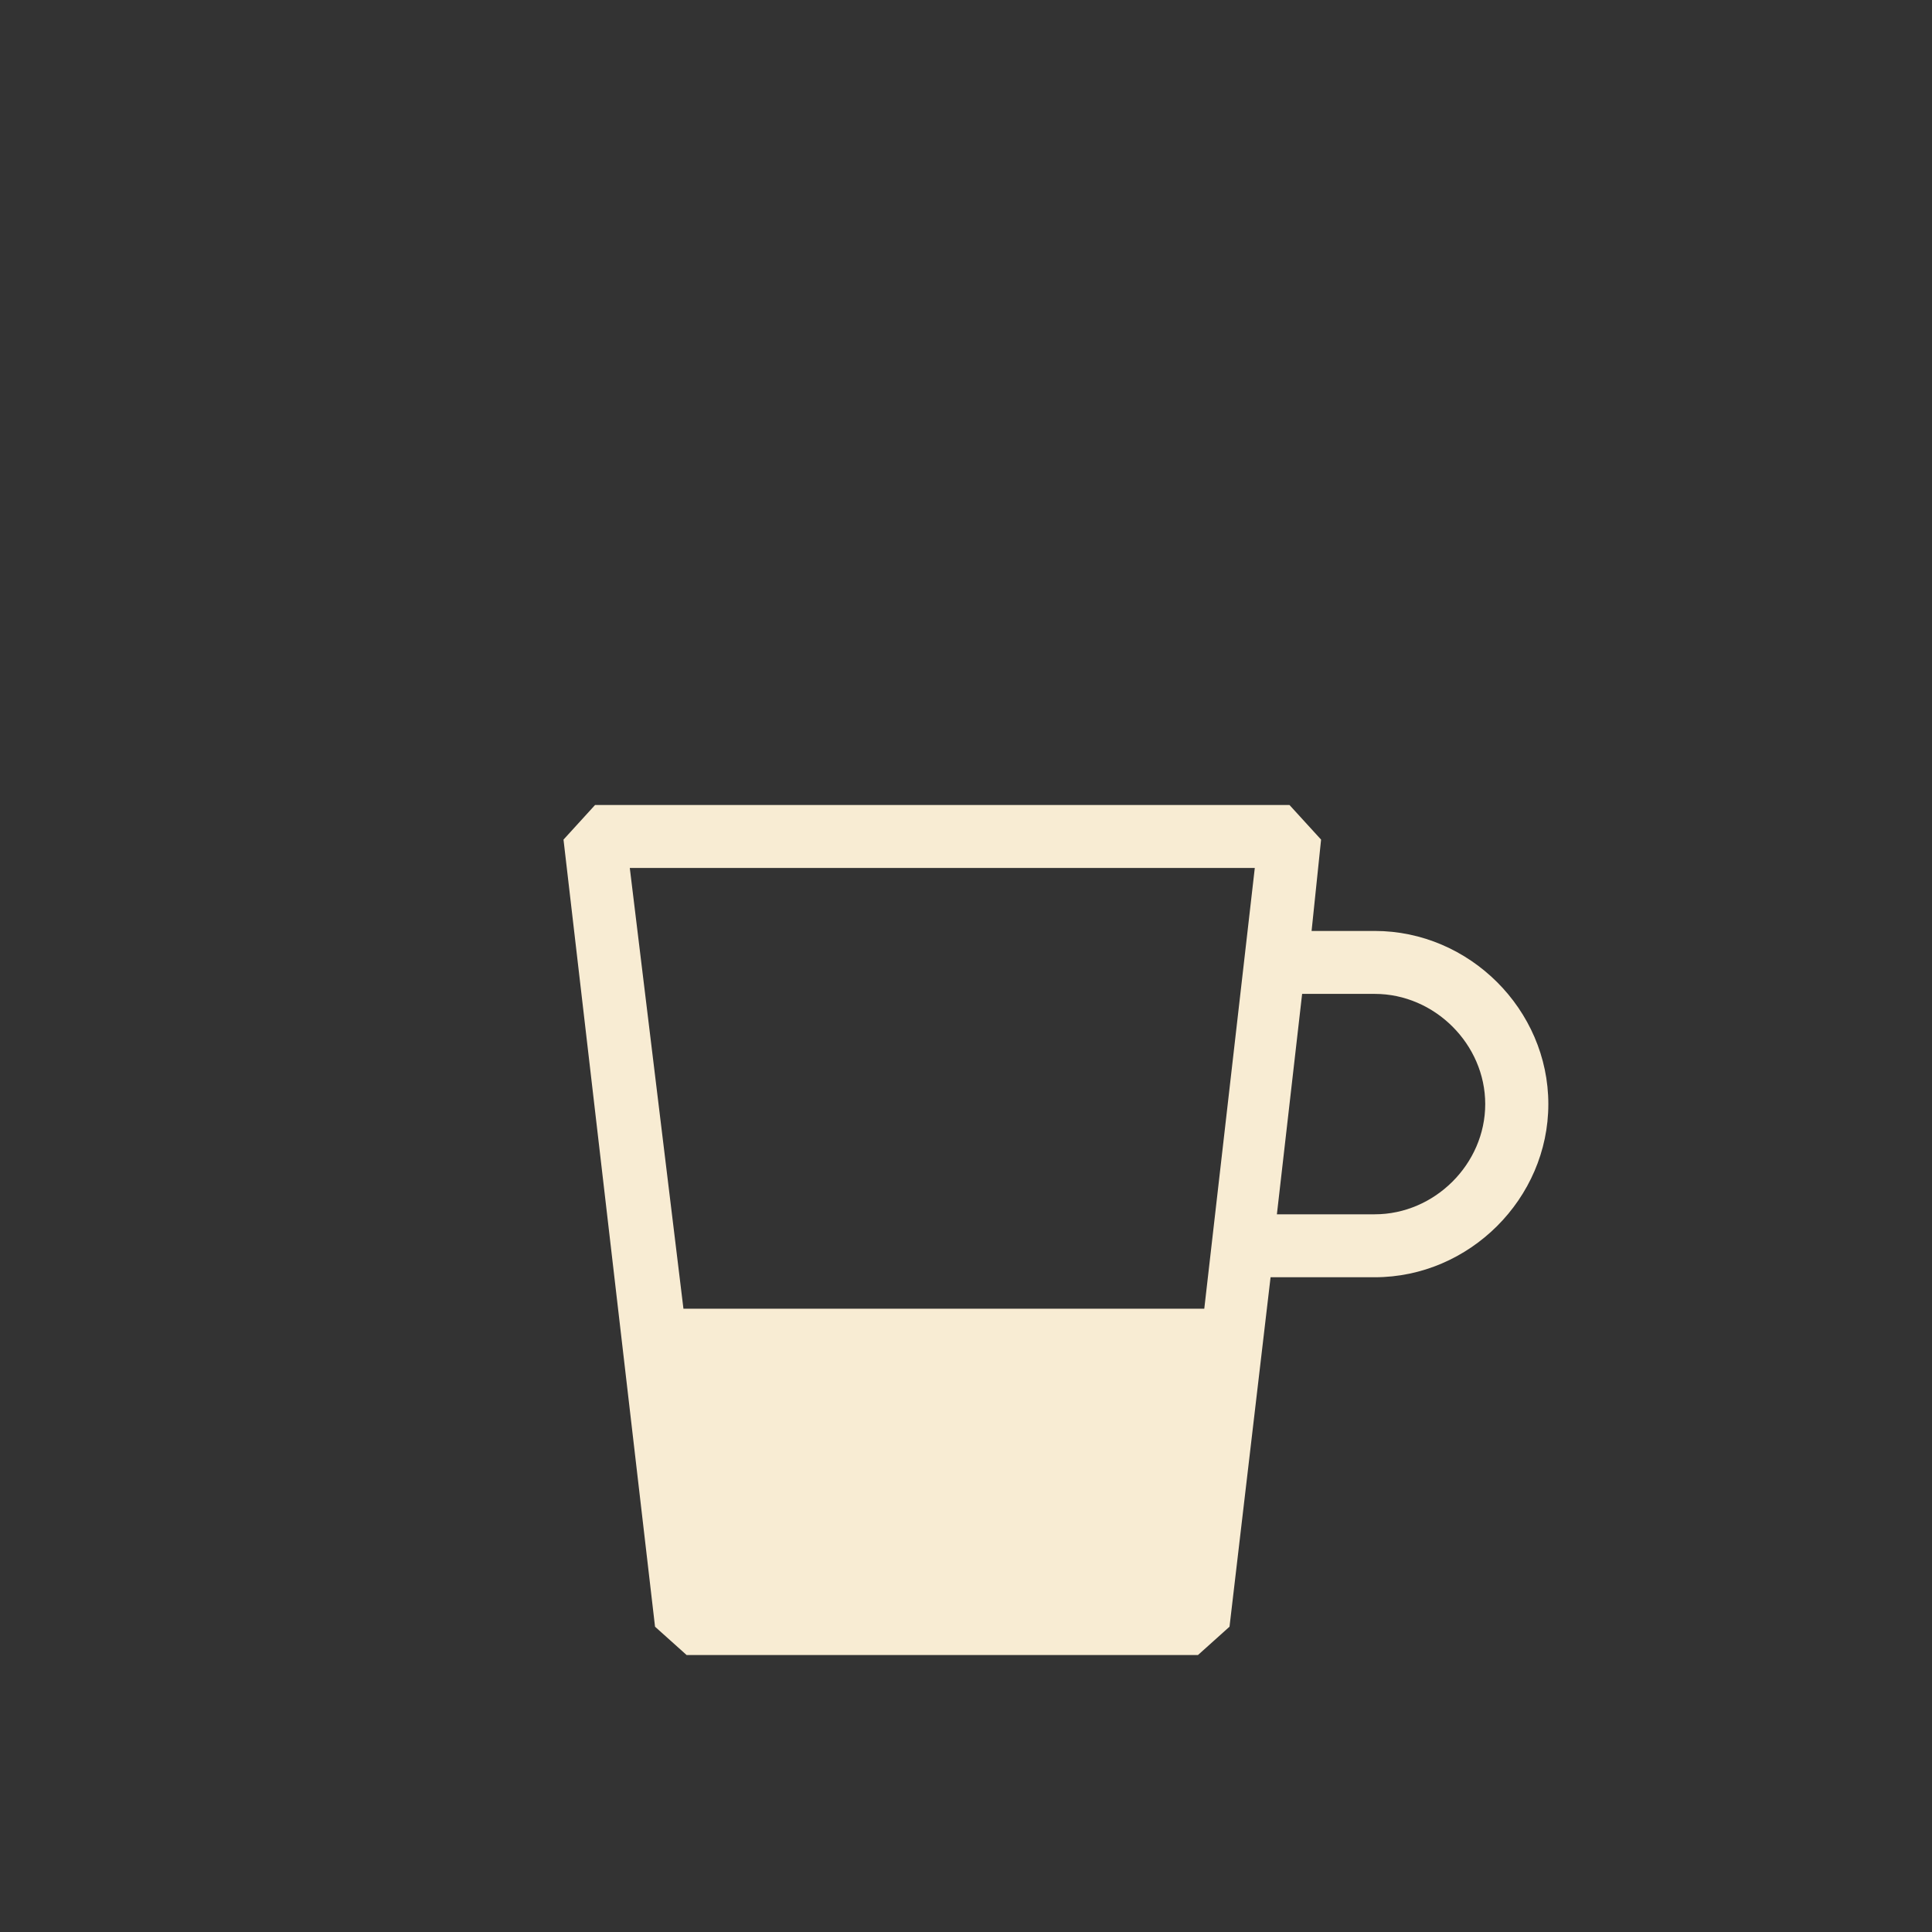 <?xml version="1.0" encoding="UTF-8"?>
<svg width="40px" height="40px" viewBox="0 0 48 48" version="1.1" xmlns="http://www.w3.org/2000/svg" xmlns:xlink="http://www.w3.org/1999/xlink">
    <rect x="0" y="0" width="48" height="48" fill="#333333" stroke="none"/>
    <title>Original 25ml</title>
    <g id="Original-25ml" stroke="none" stroke-width="1" fill="none" fill-rule="evenodd">
        <g id="Shape" fill="#F8ECD3">
            <path d="M34.155,31.733 C36.508,31.733 38.468,29.777 38.468,27.431 C38.468,25.084 36.508,23.129 34.155,23.129 L32.586,23.129 L32.822,20.86 L32.037,20 L14.784,20 L14,20.86 L16.274,40.415 L17.059,41.119 L29.763,41.119 L30.547,40.415 L31.567,31.733 L34.155,31.733 Z M34.155,24.693 C35.645,24.693 36.9,25.945 36.9,27.431 C36.9,28.917 35.645,30.169 34.155,30.169 L31.724,30.169 L32.351,24.693 L34.155,24.693 Z M29.685,34.079 L29.057,39.555 L17.764,39.555 L17.137,34.079 L29.685,34.079 Z M31.175,21.564 L29.92,32.515 L16.98,32.515 L15.647,21.564 L31.175,21.564 Z M17.764,39.555 L17.137,34.079 L29.685,34.079 L29.057,39.555 L17.764,39.555 Z"></path>
        </g>
    </g>
</svg>